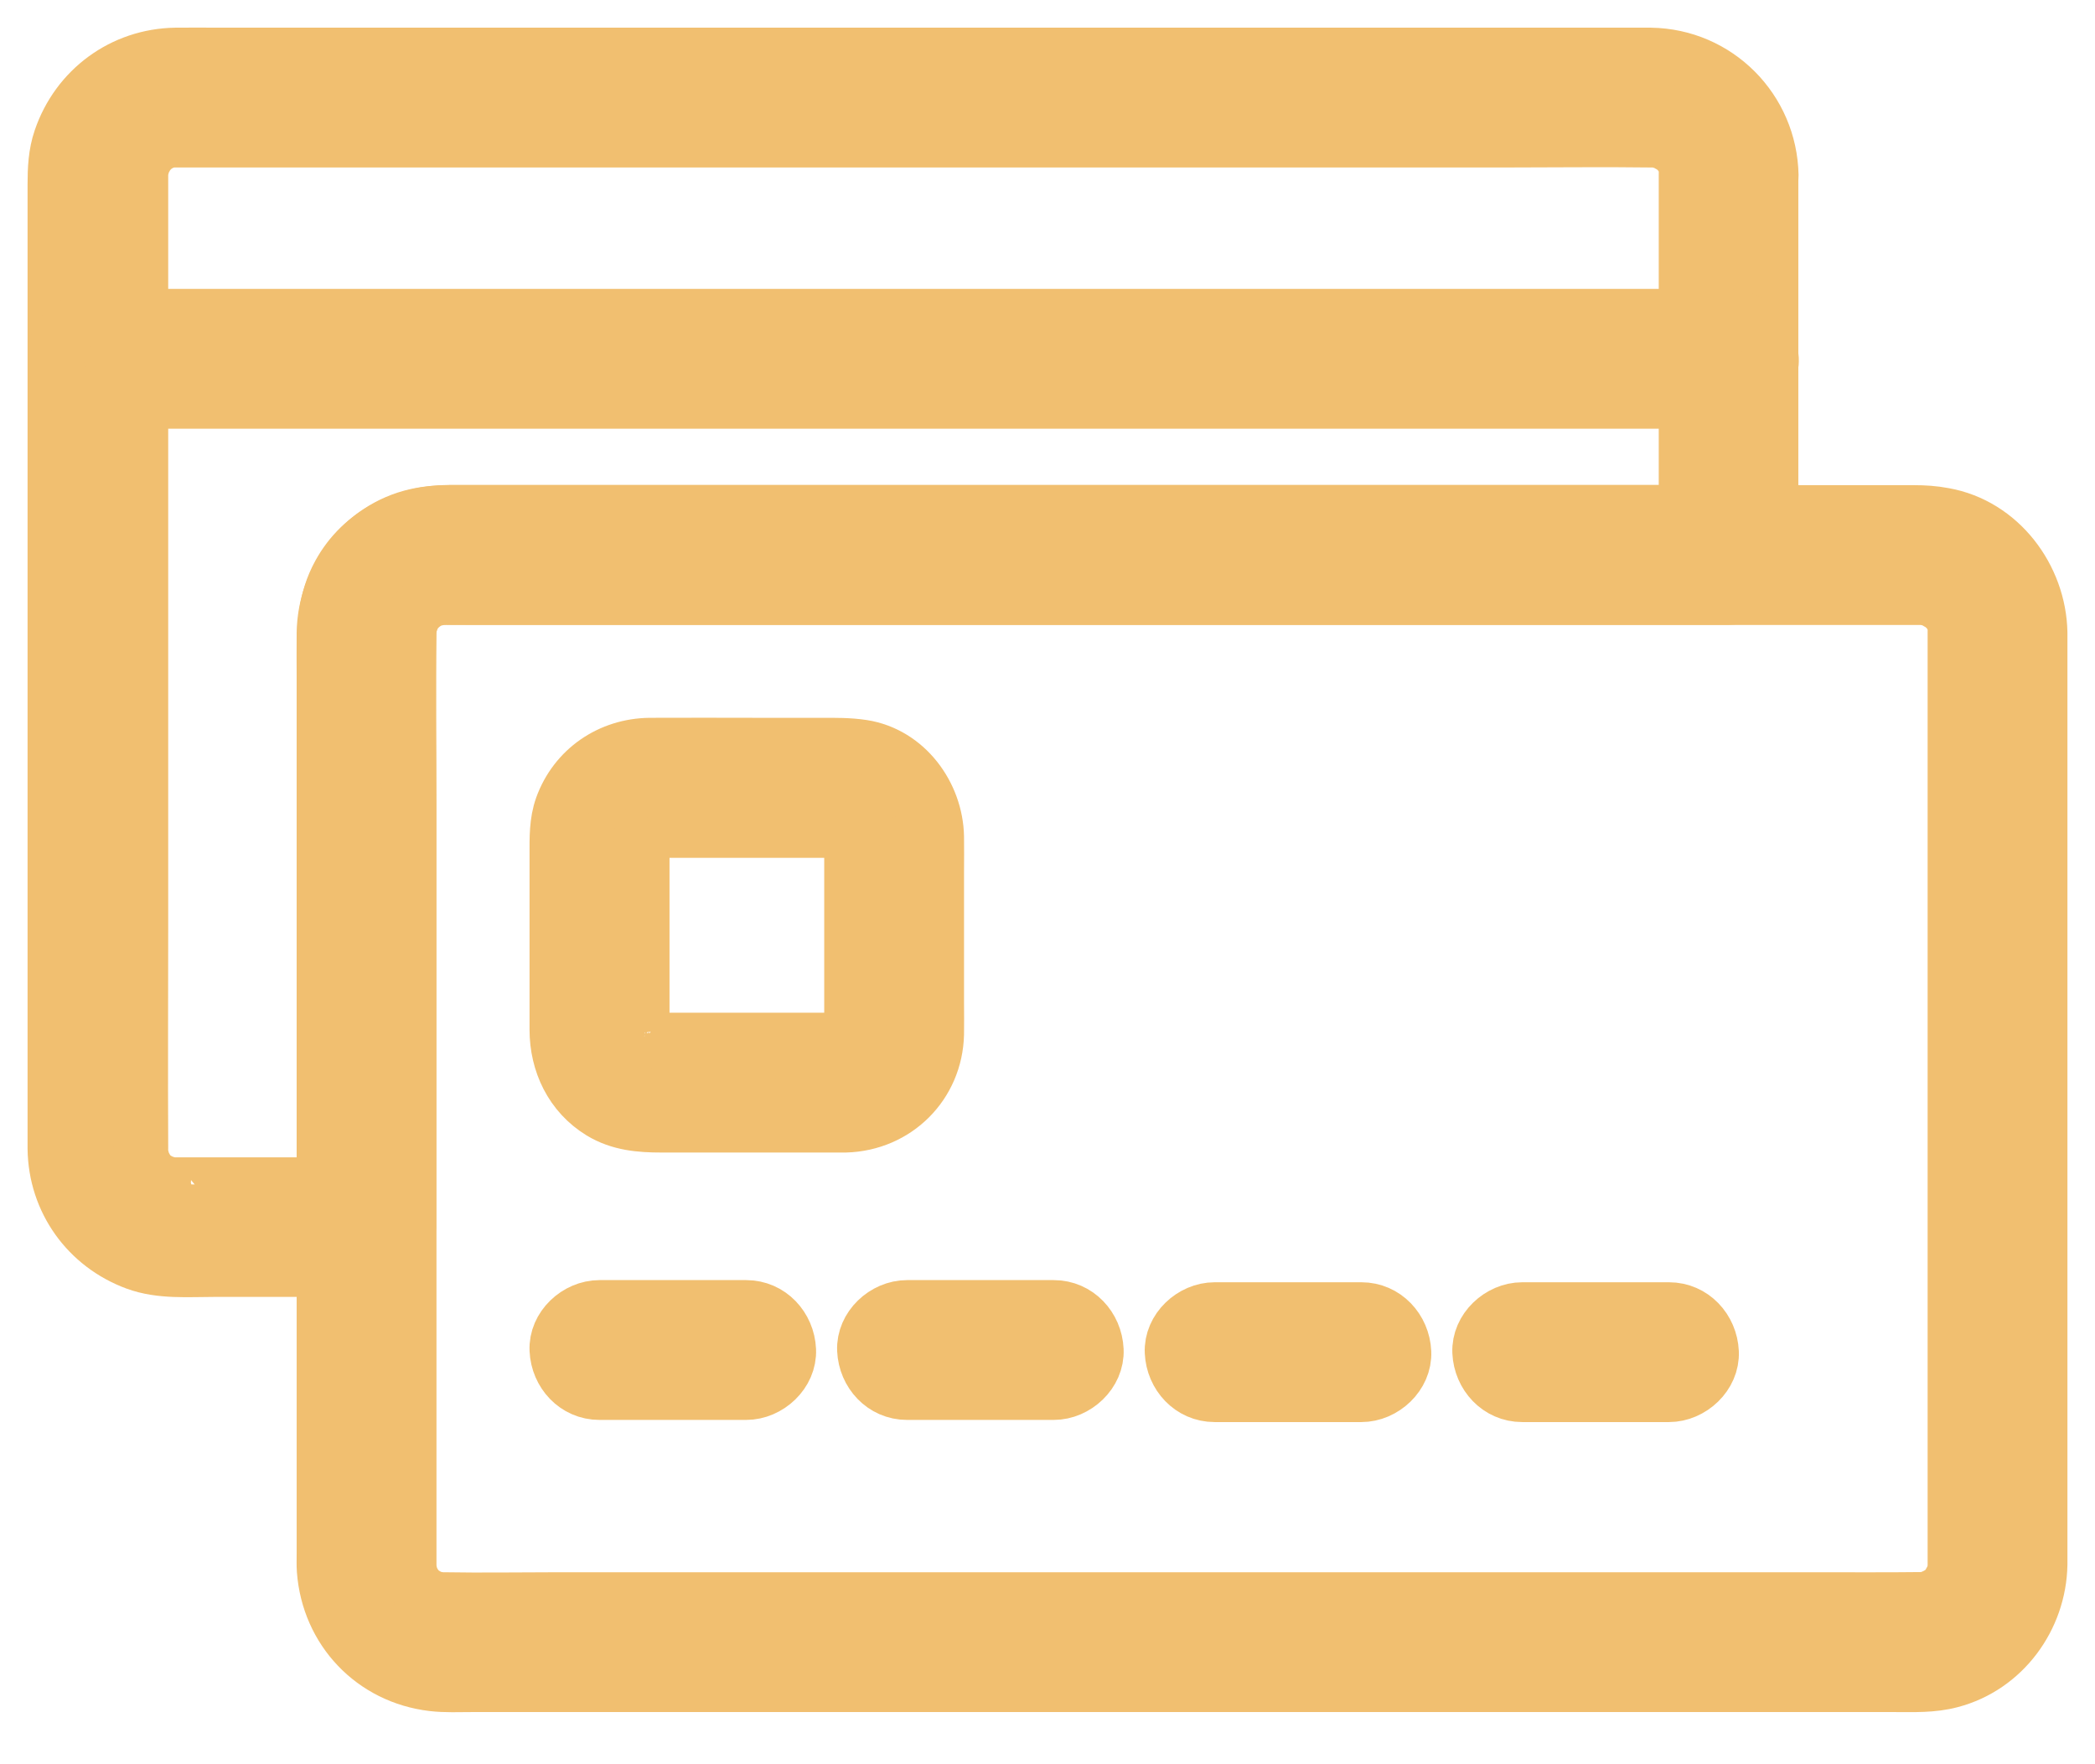 <svg width="38" height="32" viewBox="0 0 38 32" fill="none" xmlns="http://www.w3.org/2000/svg">
<path d="M30.587 3.183V10.064L31.355 9.296H8.15C7.34 9.296 6.56 9.68 6.161 10.406C5.892 10.89 5.881 11.393 5.881 11.919V22.26L6.649 21.492H3.193C3.181 21.492 3.031 21.492 3.031 21.484L3.135 21.496C3.1 21.488 3.07 21.48 3.035 21.473C3.004 21.465 2.97 21.453 2.939 21.442C2.862 21.411 2.878 21.419 2.981 21.465C2.981 21.469 2.859 21.4 2.851 21.396C2.693 21.304 2.851 21.4 2.843 21.404C2.836 21.411 2.628 21.204 2.636 21.196C2.655 21.177 2.728 21.338 2.67 21.231C2.647 21.189 2.62 21.142 2.597 21.1C2.513 20.954 2.64 21.262 2.597 21.1C2.594 21.085 2.54 20.904 2.548 20.904L2.559 21.008C2.555 20.974 2.551 20.939 2.551 20.904C2.548 20.839 2.551 20.87 2.551 20.851V20.805C2.544 19.476 2.551 18.143 2.551 16.815V3.133C2.551 3.114 2.555 3.098 2.555 3.079C2.563 2.995 2.563 3.01 2.548 3.129C2.544 3.129 2.594 2.949 2.597 2.933C2.513 3.075 2.64 2.768 2.597 2.933C2.624 2.891 2.647 2.849 2.67 2.803C2.751 2.657 2.551 2.922 2.67 2.799C2.705 2.764 2.736 2.726 2.774 2.691C2.905 2.568 2.774 2.691 2.77 2.687C2.766 2.684 2.885 2.615 2.897 2.607C3.058 2.518 2.893 2.603 2.893 2.599C2.893 2.591 3.016 2.557 3.039 2.553C3.054 2.549 3.074 2.545 3.089 2.542C3.173 2.526 3.154 2.526 3.035 2.545C3.035 2.538 3.181 2.538 3.193 2.538H27.323C28.199 2.538 29.074 2.526 29.95 2.538C29.969 2.538 30.111 2.534 30.111 2.545C30.115 2.565 29.927 2.495 30.084 2.549C30.122 2.561 30.165 2.572 30.207 2.584C30.065 2.499 30.372 2.626 30.207 2.584C30.249 2.611 30.291 2.634 30.337 2.657C30.483 2.737 30.218 2.538 30.341 2.657C30.376 2.691 30.414 2.722 30.449 2.76C30.572 2.891 30.449 2.76 30.453 2.757C30.456 2.753 30.526 2.872 30.533 2.883C30.622 3.045 30.537 2.879 30.541 2.879C30.549 2.879 30.583 3.014 30.587 3.025C30.591 3.041 30.595 3.06 30.599 3.075C30.614 3.16 30.614 3.141 30.595 3.022C30.587 3.025 30.587 3.171 30.587 3.183C30.595 3.586 30.936 3.97 31.355 3.951C31.766 3.932 32.131 3.613 32.123 3.183C32.1 1.985 31.144 1.021 29.942 1.002H3.976C3.711 1.002 3.45 0.998 3.185 1.002C2.229 1.017 1.411 1.62 1.104 2.522C1.012 2.787 1 3.068 1 3.344V20.835C1.012 21.776 1.591 22.582 2.471 22.905C2.912 23.066 3.408 23.024 3.868 23.024H6.641C7.056 23.024 7.409 22.671 7.409 22.256V14.733C7.409 13.67 7.405 12.61 7.409 11.546V11.447C7.409 11.412 7.413 11.377 7.417 11.343C7.42 11.239 7.374 11.489 7.413 11.393C7.436 11.335 7.455 11.258 7.467 11.197C7.486 11.101 7.394 11.324 7.447 11.243C7.47 11.208 7.486 11.17 7.505 11.135C7.501 11.143 7.559 11.051 7.559 11.051C7.574 11.059 7.447 11.174 7.528 11.089L7.666 10.951C7.77 10.851 7.632 10.986 7.628 10.982C7.628 10.982 7.701 10.936 7.712 10.928C7.739 10.913 7.77 10.897 7.801 10.878C7.647 10.92 7.939 10.797 7.801 10.878C7.812 10.874 7.996 10.821 7.996 10.828C7.996 10.84 7.793 10.84 7.947 10.836C7.981 10.836 8.016 10.832 8.05 10.832H8.058C8.208 10.828 8.357 10.832 8.507 10.832H31.351C31.766 10.832 32.119 10.479 32.119 10.064V3.183C32.119 2.78 31.766 2.396 31.351 2.415C30.94 2.434 30.587 2.753 30.587 3.183Z" fill="#F1BF70"/>
<path d="M30.587 3.183V10.064L31.355 9.296H8.15C7.34 9.296 6.56 9.68 6.161 10.406C5.892 10.89 5.881 11.393 5.881 11.919V22.26L6.649 21.492H3.193C3.181 21.492 3.031 21.492 3.031 21.484L3.135 21.496C3.1 21.488 3.07 21.48 3.035 21.473C3.004 21.465 2.97 21.453 2.939 21.442C2.862 21.411 2.878 21.419 2.981 21.465C2.981 21.469 2.859 21.4 2.851 21.396C2.693 21.304 2.851 21.4 2.843 21.404C2.836 21.411 2.628 21.204 2.636 21.196C2.655 21.177 2.728 21.338 2.67 21.231C2.647 21.189 2.62 21.142 2.597 21.1M30.587 3.183C30.587 3.171 30.587 3.025 30.595 3.022C30.614 3.141 30.614 3.16 30.599 3.075C30.595 3.06 30.591 3.041 30.587 3.025C30.583 3.014 30.549 2.879 30.541 2.879C30.537 2.879 30.622 3.045 30.533 2.883C30.526 2.872 30.456 2.753 30.453 2.757C30.449 2.76 30.572 2.891 30.449 2.76C30.414 2.722 30.376 2.691 30.341 2.657C30.218 2.538 30.483 2.737 30.337 2.657C30.291 2.634 30.249 2.611 30.207 2.584M30.587 3.183C30.595 3.586 30.936 3.97 31.355 3.951C31.766 3.932 32.131 3.613 32.123 3.183C32.1 1.985 31.144 1.021 29.942 1.002H3.976C3.711 1.002 3.45 0.998 3.185 1.002C2.229 1.017 1.411 1.62 1.104 2.522C1.012 2.787 1 3.068 1 3.344V20.835C1.012 21.776 1.591 22.582 2.471 22.905C2.912 23.066 3.408 23.024 3.868 23.024H6.641C7.056 23.024 7.409 22.671 7.409 22.256V14.733C7.409 13.67 7.405 12.61 7.409 11.546V11.447C7.409 11.412 7.413 11.377 7.417 11.343C7.42 11.239 7.374 11.489 7.413 11.393C7.436 11.335 7.455 11.258 7.467 11.197C7.486 11.101 7.394 11.324 7.447 11.243C7.47 11.208 7.486 11.17 7.505 11.135C7.501 11.143 7.559 11.051 7.559 11.051C7.574 11.059 7.447 11.174 7.528 11.089L7.666 10.951C7.77 10.851 7.632 10.986 7.628 10.982C7.628 10.982 7.701 10.936 7.712 10.928C7.739 10.913 7.77 10.897 7.801 10.878M30.587 3.183C30.587 2.753 30.94 2.434 31.351 2.415C31.766 2.396 32.119 2.78 32.119 3.183V10.064C32.119 10.479 31.766 10.832 31.351 10.832H8.507C8.357 10.832 8.208 10.828 8.058 10.832H8.05C8.016 10.832 7.981 10.836 7.947 10.836C7.793 10.84 7.996 10.84 7.996 10.828C7.996 10.821 7.812 10.874 7.801 10.878M2.597 21.1C2.513 20.954 2.64 21.262 2.597 21.1ZM2.597 21.1C2.594 21.085 2.54 20.904 2.548 20.904L2.559 21.008C2.555 20.974 2.551 20.939 2.551 20.904C2.548 20.839 2.551 20.87 2.551 20.851V20.805C2.544 19.476 2.551 18.143 2.551 16.815V3.133C2.551 3.114 2.555 3.098 2.555 3.079C2.563 2.995 2.563 3.01 2.548 3.129C2.544 3.129 2.594 2.949 2.597 2.933M2.597 2.933C2.513 3.075 2.64 2.768 2.597 2.933ZM2.597 2.933C2.624 2.891 2.647 2.849 2.67 2.803C2.751 2.657 2.551 2.922 2.67 2.799C2.705 2.764 2.736 2.726 2.774 2.691C2.905 2.568 2.774 2.691 2.77 2.687C2.766 2.684 2.885 2.615 2.897 2.607C3.058 2.518 2.893 2.603 2.893 2.599C2.893 2.591 3.016 2.557 3.039 2.553C3.054 2.549 3.074 2.545 3.089 2.542C3.173 2.526 3.154 2.526 3.035 2.545C3.035 2.538 3.181 2.538 3.193 2.538H27.323C28.199 2.538 29.074 2.526 29.95 2.538C29.969 2.538 30.111 2.534 30.111 2.545C30.115 2.565 29.927 2.495 30.084 2.549C30.122 2.561 30.165 2.572 30.207 2.584M30.207 2.584C30.065 2.499 30.372 2.626 30.207 2.584ZM7.801 10.878C7.647 10.92 7.939 10.797 7.801 10.878Z" stroke="#F1BF70"/>
<path d="M1.772 7.276H30.153C30.537 7.276 30.925 7.284 31.309 7.276H31.359C31.762 7.276 32.146 6.923 32.127 6.508C32.108 6.094 31.789 5.74 31.359 5.74H2.978C2.594 5.74 2.206 5.733 1.822 5.74H1.772C1.369 5.74 0.985 6.094 1.004 6.508C1.023 6.927 1.342 7.276 1.772 7.276ZM35.464 11.477V28.369C35.464 28.389 35.464 28.531 35.456 28.534C35.441 28.538 35.502 28.335 35.46 28.481C35.445 28.527 35.433 28.577 35.418 28.627C35.376 28.78 35.487 28.531 35.429 28.604C35.399 28.646 35.368 28.707 35.345 28.753C35.268 28.892 35.437 28.673 35.36 28.738C35.33 28.765 35.306 28.799 35.276 28.83C35.268 28.838 35.172 28.934 35.164 28.93C35.145 28.911 35.306 28.838 35.199 28.895C35.157 28.918 35.111 28.945 35.068 28.968C34.926 29.053 35.23 28.926 35.068 28.968C35.038 28.976 35.003 28.988 34.972 28.999C34.938 29.007 34.907 29.014 34.873 29.022C34.992 29.007 35.007 29.007 34.922 29.014C34.243 29.022 33.563 29.018 32.883 29.018H10.116C9.429 29.018 8.741 29.03 8.058 29.018H8.004C7.985 29.018 7.97 29.014 7.95 29.014C7.866 29.007 7.881 29.007 8 29.022C8 29.026 7.862 28.988 7.851 28.988C7.839 28.984 7.755 28.957 7.755 28.957C7.755 28.953 7.916 29.037 7.758 28.949C7.732 28.934 7.701 28.915 7.674 28.899C7.605 28.853 7.62 28.865 7.708 28.934C7.682 28.915 7.659 28.892 7.636 28.869C7.605 28.842 7.578 28.811 7.551 28.78C7.44 28.669 7.578 28.792 7.563 28.799C7.555 28.803 7.436 28.588 7.44 28.584C7.447 28.581 7.497 28.757 7.447 28.581C7.444 28.569 7.409 28.431 7.413 28.431C7.424 28.431 7.424 28.634 7.42 28.481C7.42 28.438 7.417 28.419 7.417 28.373V14.584C7.417 13.551 7.401 12.514 7.417 11.481V11.477C7.417 11.458 7.413 11.508 7.417 11.423C7.417 11.404 7.42 11.389 7.42 11.37C7.428 11.285 7.428 11.3 7.413 11.42C7.417 11.42 7.463 11.174 7.482 11.178C7.486 11.178 7.401 11.339 7.49 11.181C7.493 11.178 7.563 11.055 7.57 11.055C7.574 11.059 7.451 11.189 7.574 11.059C7.601 11.028 7.632 11.001 7.662 10.974C7.774 10.863 7.651 11.001 7.643 10.986C7.639 10.982 7.758 10.913 7.77 10.905C7.781 10.897 7.858 10.859 7.858 10.859C7.862 10.867 7.685 10.916 7.862 10.867C7.9 10.855 7.95 10.851 7.985 10.836C8.043 10.824 8.02 10.828 7.908 10.844C7.943 10.84 7.977 10.836 8.012 10.836C8.073 10.832 8.135 10.836 8.192 10.836H34.876C34.896 10.836 34.911 10.84 34.93 10.84C34.999 10.847 34.999 10.847 34.93 10.84C34.915 10.836 34.896 10.836 34.88 10.832C34.915 10.84 34.946 10.847 34.98 10.855C34.992 10.859 35.126 10.893 35.126 10.901C35.122 10.924 34.976 10.824 35.08 10.886C35.122 10.913 35.164 10.936 35.211 10.959C35.356 11.039 35.095 10.84 35.214 10.959C35.233 10.978 35.395 11.124 35.387 11.135C35.372 11.151 35.295 10.978 35.368 11.12C35.387 11.155 35.41 11.193 35.429 11.228C35.387 11.066 35.514 11.37 35.429 11.228C35.437 11.258 35.449 11.293 35.46 11.324C35.464 11.339 35.468 11.358 35.472 11.373C35.487 11.458 35.487 11.439 35.468 11.32C35.464 11.32 35.464 11.466 35.464 11.477C35.472 11.88 35.813 12.264 36.232 12.245C36.643 12.226 37.008 11.907 37 11.477C36.981 10.475 36.274 9.526 35.257 9.346C35.072 9.311 34.896 9.3 34.711 9.3H8.158C7.95 9.3 7.747 9.315 7.547 9.361C6.572 9.58 5.896 10.498 5.881 11.481C5.877 11.761 5.881 12.038 5.881 12.318V28.181C5.881 28.281 5.877 28.381 5.884 28.481C5.965 29.567 6.768 30.412 7.851 30.539C8.081 30.566 8.319 30.554 8.549 30.554H34.373C34.711 30.554 35.049 30.57 35.383 30.481C36.336 30.232 36.984 29.345 37 28.373V11.477C37 11.074 36.647 10.69 36.232 10.709C35.817 10.728 35.464 11.047 35.464 11.477Z" fill="#F1BF70"/>
<path d="M35.464 11.477V28.369C35.464 28.389 35.464 28.531 35.456 28.534C35.441 28.538 35.502 28.335 35.46 28.481C35.445 28.527 35.433 28.577 35.418 28.627C35.376 28.78 35.487 28.531 35.429 28.604C35.399 28.646 35.368 28.707 35.345 28.753C35.268 28.892 35.437 28.673 35.36 28.738C35.33 28.765 35.306 28.799 35.276 28.83C35.268 28.838 35.172 28.934 35.164 28.93C35.145 28.911 35.306 28.838 35.199 28.895C35.157 28.918 35.111 28.945 35.068 28.968M35.464 11.477C35.464 11.466 35.464 11.32 35.468 11.32C35.487 11.439 35.487 11.458 35.472 11.373C35.468 11.358 35.464 11.339 35.46 11.324C35.449 11.293 35.437 11.258 35.429 11.228M35.464 11.477C35.472 11.88 35.813 12.264 36.232 12.245C36.643 12.226 37.008 11.907 37 11.477M35.464 11.477C35.464 11.047 35.817 10.728 36.232 10.709C36.647 10.69 37 11.074 37 11.477M35.068 28.968C34.926 29.053 35.23 28.926 35.068 28.968ZM35.068 28.968C35.038 28.976 35.003 28.988 34.972 28.999C34.938 29.007 34.907 29.014 34.873 29.022C34.992 29.007 35.007 29.007 34.922 29.014C34.243 29.022 33.563 29.018 32.883 29.018H10.116C9.429 29.018 8.741 29.03 8.058 29.018H8.004C7.985 29.018 7.97 29.014 7.95 29.014C7.866 29.007 7.881 29.007 8 29.022C8 29.026 7.862 28.988 7.851 28.988C7.839 28.984 7.755 28.957 7.755 28.957C7.755 28.953 7.916 29.037 7.758 28.949C7.732 28.934 7.701 28.915 7.674 28.899C7.605 28.853 7.62 28.865 7.708 28.934C7.682 28.915 7.659 28.892 7.636 28.869C7.605 28.842 7.578 28.811 7.551 28.78C7.44 28.669 7.578 28.792 7.563 28.799C7.555 28.803 7.436 28.588 7.44 28.584C7.447 28.581 7.497 28.757 7.447 28.581C7.444 28.569 7.409 28.431 7.413 28.431C7.424 28.431 7.424 28.634 7.42 28.481C7.42 28.438 7.417 28.419 7.417 28.373V14.584C7.417 13.551 7.401 12.514 7.417 11.481V11.477C7.417 11.458 7.413 11.508 7.417 11.423C7.417 11.404 7.42 11.389 7.42 11.37C7.428 11.285 7.428 11.3 7.413 11.42C7.417 11.42 7.463 11.174 7.482 11.178C7.486 11.178 7.401 11.339 7.49 11.181C7.493 11.178 7.563 11.055 7.57 11.055C7.574 11.059 7.451 11.189 7.574 11.059C7.601 11.028 7.632 11.001 7.662 10.974C7.774 10.863 7.651 11.001 7.643 10.986C7.639 10.982 7.758 10.913 7.77 10.905C7.781 10.897 7.858 10.859 7.858 10.859C7.862 10.867 7.685 10.916 7.862 10.867C7.9 10.855 7.95 10.851 7.985 10.836C8.043 10.824 8.02 10.828 7.908 10.844C7.943 10.84 7.977 10.836 8.012 10.836C8.073 10.832 8.135 10.836 8.192 10.836H34.876C34.896 10.836 34.911 10.84 34.93 10.84M34.93 10.84C34.999 10.847 34.999 10.847 34.93 10.84ZM34.93 10.84C34.915 10.836 34.896 10.836 34.88 10.832C34.915 10.84 34.946 10.847 34.98 10.855C34.992 10.859 35.126 10.893 35.126 10.901C35.122 10.924 34.976 10.824 35.08 10.886C35.122 10.913 35.164 10.936 35.211 10.959C35.356 11.039 35.095 10.84 35.214 10.959C35.233 10.978 35.395 11.124 35.387 11.135C35.372 11.151 35.295 10.978 35.368 11.12C35.387 11.155 35.41 11.193 35.429 11.228M35.429 11.228C35.387 11.066 35.514 11.37 35.429 11.228ZM37 11.477C36.981 10.475 36.274 9.526 35.257 9.346C35.072 9.311 34.896 9.3 34.711 9.3H8.158C7.95 9.3 7.747 9.315 7.547 9.361C6.572 9.58 5.896 10.498 5.881 11.481C5.877 11.761 5.881 12.038 5.881 12.318V28.181C5.881 28.281 5.877 28.381 5.884 28.481C5.965 29.567 6.768 30.412 7.851 30.539C8.081 30.566 8.319 30.554 8.549 30.554H34.373C34.711 30.554 35.049 30.57 35.383 30.481C36.336 30.232 36.984 29.345 37 28.373V11.477ZM1.772 7.276H30.153C30.537 7.276 30.925 7.284 31.309 7.276H31.359C31.762 7.276 32.146 6.923 32.127 6.508C32.108 6.094 31.789 5.74 31.359 5.74H2.978C2.594 5.74 2.206 5.733 1.822 5.74H1.772C1.369 5.74 0.985 6.094 1.004 6.508C1.023 6.927 1.342 7.276 1.772 7.276Z" stroke="#F1BF70"/>
<path d="M10.873 25.255H13.534C13.937 25.255 14.321 24.902 14.302 24.487C14.283 24.072 13.964 23.719 13.534 23.719H10.873C10.469 23.719 10.085 24.072 10.105 24.487C10.124 24.902 10.443 25.255 10.873 25.255ZM15.338 18.869H11.76C11.675 18.873 11.71 18.896 11.752 18.877C11.798 18.854 11.817 18.892 11.752 18.873C11.76 18.873 11.656 18.85 11.652 18.842C11.652 18.812 11.802 18.927 11.698 18.854C11.579 18.769 11.729 18.888 11.733 18.888C11.729 18.892 11.656 18.815 11.66 18.819C11.568 18.739 11.717 18.846 11.687 18.858C11.683 18.858 11.648 18.796 11.648 18.792C11.61 18.708 11.691 18.95 11.656 18.812C11.656 18.819 11.629 18.712 11.633 18.712C11.656 18.7 11.641 18.884 11.644 18.758V15.34C11.644 15.287 11.648 15.229 11.644 15.175C11.644 15.164 11.652 15.125 11.644 15.117C11.679 15.16 11.61 15.271 11.641 15.167C11.637 15.175 11.664 15.068 11.671 15.068C11.667 15.068 11.598 15.248 11.66 15.114C11.713 15.002 11.644 15.175 11.625 15.148C11.621 15.144 11.698 15.071 11.694 15.075C11.779 14.983 11.66 15.11 11.656 15.102C11.66 15.106 11.74 15.045 11.744 15.052C11.763 15.083 11.579 15.098 11.702 15.071C11.721 15.068 11.794 15.056 11.802 15.048C11.783 15.064 11.617 15.056 11.756 15.06H15.097C15.169 15.06 15.246 15.064 15.319 15.06C15.338 15.06 15.385 15.068 15.396 15.06C15.342 15.102 15.246 15.021 15.346 15.056C15.365 15.064 15.431 15.087 15.446 15.087C15.423 15.091 15.289 15.006 15.4 15.075C15.504 15.141 15.369 15.041 15.365 15.041C15.369 15.037 15.427 15.102 15.438 15.11C15.55 15.21 15.4 15.079 15.411 15.071C15.408 15.071 15.469 15.156 15.461 15.16C15.45 15.167 15.408 14.968 15.442 15.117C15.446 15.137 15.457 15.206 15.465 15.217C15.457 15.206 15.461 15.064 15.45 15.144V15.179C15.446 15.24 15.45 15.306 15.45 15.367V18.758C15.45 18.777 15.442 18.808 15.45 18.815C15.434 18.8 15.5 18.631 15.454 18.765C15.45 18.781 15.446 18.8 15.438 18.815C15.415 18.881 15.415 18.881 15.438 18.819C15.465 18.808 15.473 18.754 15.431 18.819C15.354 18.946 15.461 18.785 15.465 18.785C15.469 18.788 15.404 18.846 15.396 18.858C15.315 18.95 15.423 18.8 15.434 18.831C15.438 18.838 15.342 18.877 15.346 18.881C15.338 18.869 15.534 18.827 15.388 18.861C15.365 18.869 15.338 18.873 15.312 18.881C15.212 18.908 15.515 18.861 15.338 18.869C14.939 18.881 14.551 19.215 14.57 19.637C14.59 20.044 14.908 20.417 15.338 20.405C16.252 20.378 16.963 19.672 16.986 18.758C16.99 18.573 16.986 18.389 16.986 18.205V15.813C16.986 15.601 16.99 15.39 16.986 15.179C16.971 14.415 16.433 13.678 15.649 13.555C15.396 13.516 15.15 13.52 14.897 13.52H13.756C13.1 13.52 12.443 13.516 11.787 13.52C11.068 13.528 10.443 13.954 10.197 14.634C10.097 14.914 10.105 15.206 10.105 15.502V18.677C10.105 19.28 10.373 19.845 10.899 20.167C11.241 20.375 11.614 20.405 11.998 20.405H15.338C15.742 20.405 16.126 20.052 16.107 19.637C16.087 19.219 15.769 18.869 15.338 18.869ZM16.452 25.255H19.113C19.516 25.255 19.9 24.902 19.881 24.487C19.862 24.072 19.543 23.719 19.113 23.719H16.452C16.049 23.719 15.665 24.072 15.684 24.487C15.703 24.902 16.022 25.255 16.452 25.255ZM22.032 25.294H24.693C25.096 25.294 25.48 24.94 25.461 24.526C25.442 24.111 25.123 23.758 24.693 23.758H22.032C21.628 23.758 21.244 24.111 21.264 24.526C21.283 24.94 21.602 25.294 22.032 25.294ZM27.611 25.294H30.272C30.675 25.294 31.059 24.94 31.04 24.526C31.021 24.111 30.702 23.758 30.272 23.758H27.611C27.208 23.758 26.824 24.111 26.843 24.526C26.862 24.94 27.181 25.294 27.611 25.294Z" fill="#F1BF70"/>
<path d="M15.338 18.869H11.76C11.675 18.873 11.71 18.896 11.752 18.877C11.798 18.854 11.817 18.892 11.752 18.873C11.76 18.873 11.656 18.85 11.652 18.842C11.652 18.812 11.802 18.927 11.698 18.854C11.579 18.769 11.729 18.888 11.733 18.888C11.729 18.892 11.656 18.815 11.66 18.819C11.568 18.739 11.717 18.846 11.687 18.858C11.683 18.858 11.648 18.796 11.648 18.792C11.61 18.708 11.691 18.95 11.656 18.812C11.656 18.819 11.629 18.712 11.633 18.712C11.656 18.7 11.641 18.884 11.644 18.758V15.34C11.644 15.287 11.648 15.229 11.644 15.175C11.644 15.164 11.652 15.125 11.644 15.117C11.679 15.16 11.61 15.271 11.641 15.167C11.637 15.175 11.664 15.068 11.671 15.068C11.667 15.068 11.598 15.248 11.66 15.114C11.713 15.002 11.644 15.175 11.625 15.148C11.621 15.144 11.698 15.071 11.694 15.075C11.779 14.983 11.66 15.11 11.656 15.102C11.66 15.106 11.74 15.045 11.744 15.052C11.763 15.083 11.579 15.098 11.702 15.071C11.721 15.068 11.794 15.056 11.802 15.048C11.783 15.064 11.617 15.056 11.756 15.06H15.097C15.169 15.06 15.246 15.064 15.319 15.06C15.338 15.06 15.385 15.068 15.396 15.06C15.342 15.102 15.246 15.021 15.346 15.056C15.365 15.064 15.431 15.087 15.446 15.087C15.423 15.091 15.289 15.006 15.4 15.075C15.504 15.141 15.369 15.041 15.365 15.041C15.369 15.037 15.427 15.102 15.438 15.11C15.55 15.21 15.4 15.079 15.411 15.071C15.408 15.071 15.469 15.156 15.461 15.16C15.45 15.167 15.408 14.968 15.442 15.117C15.446 15.137 15.457 15.206 15.465 15.217C15.457 15.206 15.461 15.064 15.45 15.144V15.179C15.446 15.24 15.45 15.306 15.45 15.367V18.758C15.45 18.777 15.442 18.808 15.45 18.815C15.434 18.8 15.5 18.631 15.454 18.765C15.45 18.781 15.446 18.8 15.438 18.815C15.415 18.881 15.415 18.881 15.438 18.819C15.465 18.808 15.473 18.754 15.431 18.819C15.354 18.946 15.461 18.785 15.465 18.785C15.469 18.788 15.404 18.846 15.396 18.858C15.315 18.95 15.423 18.8 15.434 18.831C15.438 18.838 15.342 18.877 15.346 18.881C15.338 18.869 15.534 18.827 15.388 18.861C15.365 18.869 15.338 18.873 15.312 18.881C15.212 18.908 15.515 18.861 15.338 18.869ZM15.338 18.869C14.939 18.881 14.551 19.215 14.57 19.637C14.59 20.044 14.908 20.417 15.338 20.405M15.338 18.869C15.769 18.869 16.087 19.219 16.107 19.637C16.126 20.052 15.742 20.405 15.338 20.405M15.338 20.405C16.252 20.378 16.963 19.672 16.986 18.758C16.99 18.573 16.986 18.389 16.986 18.205V15.813C16.986 15.601 16.99 15.39 16.986 15.179C16.971 14.415 16.433 13.678 15.649 13.555C15.396 13.516 15.15 13.52 14.897 13.52H13.756C13.1 13.52 12.443 13.516 11.787 13.52C11.068 13.528 10.443 13.954 10.197 14.634C10.097 14.914 10.105 15.206 10.105 15.502V18.677C10.105 19.28 10.373 19.845 10.899 20.167C11.241 20.375 11.614 20.405 11.998 20.405H15.338ZM10.873 25.255H13.534C13.937 25.255 14.321 24.902 14.302 24.487C14.283 24.072 13.964 23.719 13.534 23.719H10.873C10.469 23.719 10.085 24.072 10.105 24.487C10.124 24.902 10.443 25.255 10.873 25.255ZM16.452 25.255H19.113C19.516 25.255 19.9 24.902 19.881 24.487C19.862 24.072 19.543 23.719 19.113 23.719H16.452C16.049 23.719 15.665 24.072 15.684 24.487C15.703 24.902 16.022 25.255 16.452 25.255ZM22.032 25.294H24.693C25.096 25.294 25.48 24.94 25.461 24.526C25.442 24.111 25.123 23.758 24.693 23.758H22.032C21.628 23.758 21.244 24.111 21.264 24.526C21.283 24.94 21.602 25.294 22.032 25.294ZM27.611 25.294H30.272C30.675 25.294 31.059 24.94 31.04 24.526C31.021 24.111 30.702 23.758 30.272 23.758H27.611C27.208 23.758 26.824 24.111 26.843 24.526C26.862 24.94 27.181 25.294 27.611 25.294Z" stroke="#F1BF70"/>
</svg>
